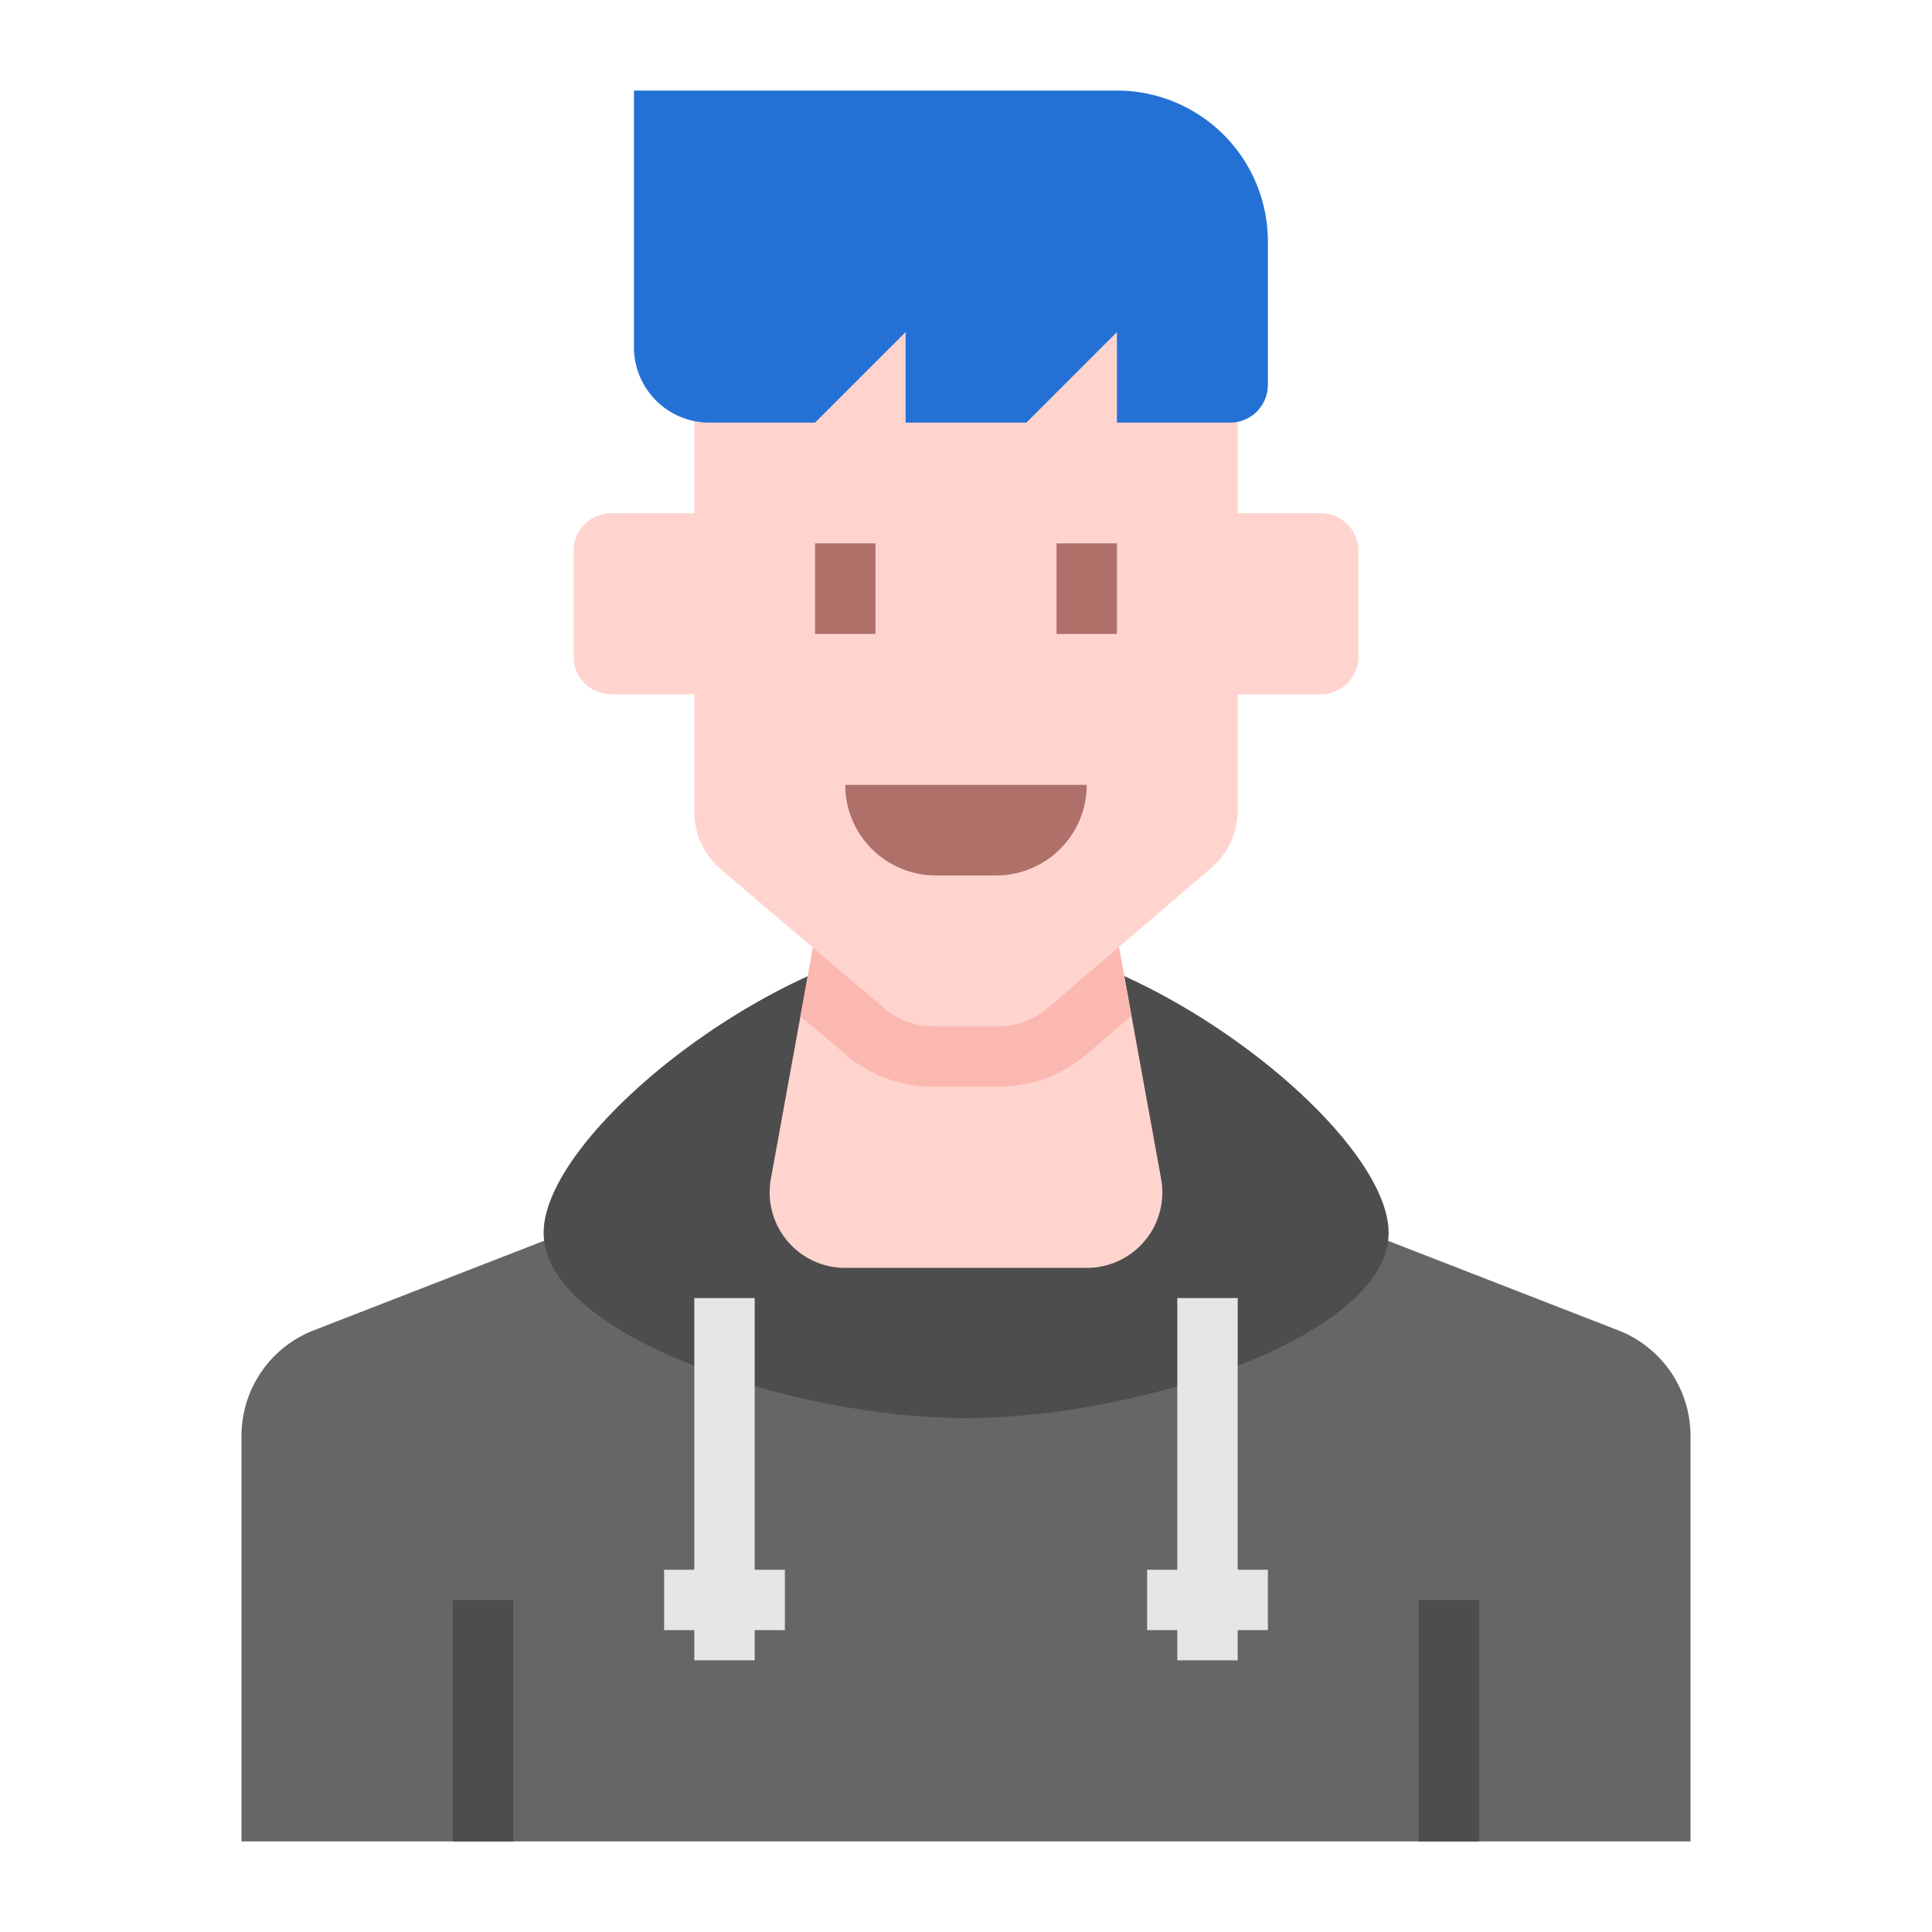 <svg id="Flat" height="512" viewBox="0 0 512 512" width="512" xmlns="http://www.w3.org/2000/svg"><g><path d="m64 488v-107.478a30 30 0 0 1 19.127-27.96l124.873-48.562h96l124.873 48.562a30 30 0 0 1 19.127 27.96v107.478z" fill="#666"/><path d="m368 326.691c0 27.13-65.589 49.123-111.968 49.123s-111.968-21.993-111.968-49.123 65.589-78.6 111.968-78.6 111.968 51.471 111.968 78.6z" fill="#4d4d4d"/><path d="m288.036 336h-64.072a20 20 0 0 1 -19.677-23.578l11.713-64.422h80l11.713 64.422a20 20 0 0 1 -19.677 23.578z" fill="#ffd4cf"/><path d="m296 248h-80l-3.874 21.309 11.911 10.122a36.034 36.034 0 0 0 23.314 8.569h17.249a36.022 36.022 0 0 0 23.428-8.667l11.826-10.133z" fill="#fbb8b0"/><path d="m120 424h16v64h-16z" fill="#4d4d4d"/><path d="m376 424h16v64h-16z" fill="#4d4d4d"/><path d="m350 136h-22v-56h-144v56h-22a10 10 0 0 0 -10 10v28a10 10 0 0 0 10 10h22v31.159a20 20 0 0 0 7.048 15.24l43.352 36.841a20 20 0 0 0 12.951 4.76h17.249a20 20 0 0 0 13.015-4.815l43.4-37.2a20 20 0 0 0 6.985-15.185v-30.8h22a10 10 0 0 0 10-10v-28a10 10 0 0 0 -10-10z" fill="#ffd4cf"/><g fill="#ae7069"><path d="m280 144h16v24h-16z"/><path d="m232 168h-16v-24h8 8z"/><path d="m224 208h64a0 0 0 0 1 0 0 24 24 0 0 1 -24 24h-16a24 24 0 0 1 -24-24 0 0 0 0 1 0 0z"/></g><path d="m188 112h28l24-24v24h32l24-24v24h30a10 10 0 0 0 10-10v-38a40 40 0 0 0 -40-40h-128v68a20 20 0 0 0 20 20z" fill="#2471d6"/><g fill="#e6e6e6"><path d="m200 344h-16v72h-8v16h8v8h16v-8h8v-16h-8z"/><path d="m336 416h-8v-72h-16v72h-8v16h8v8h16v-8h8z"/></g></g></svg>